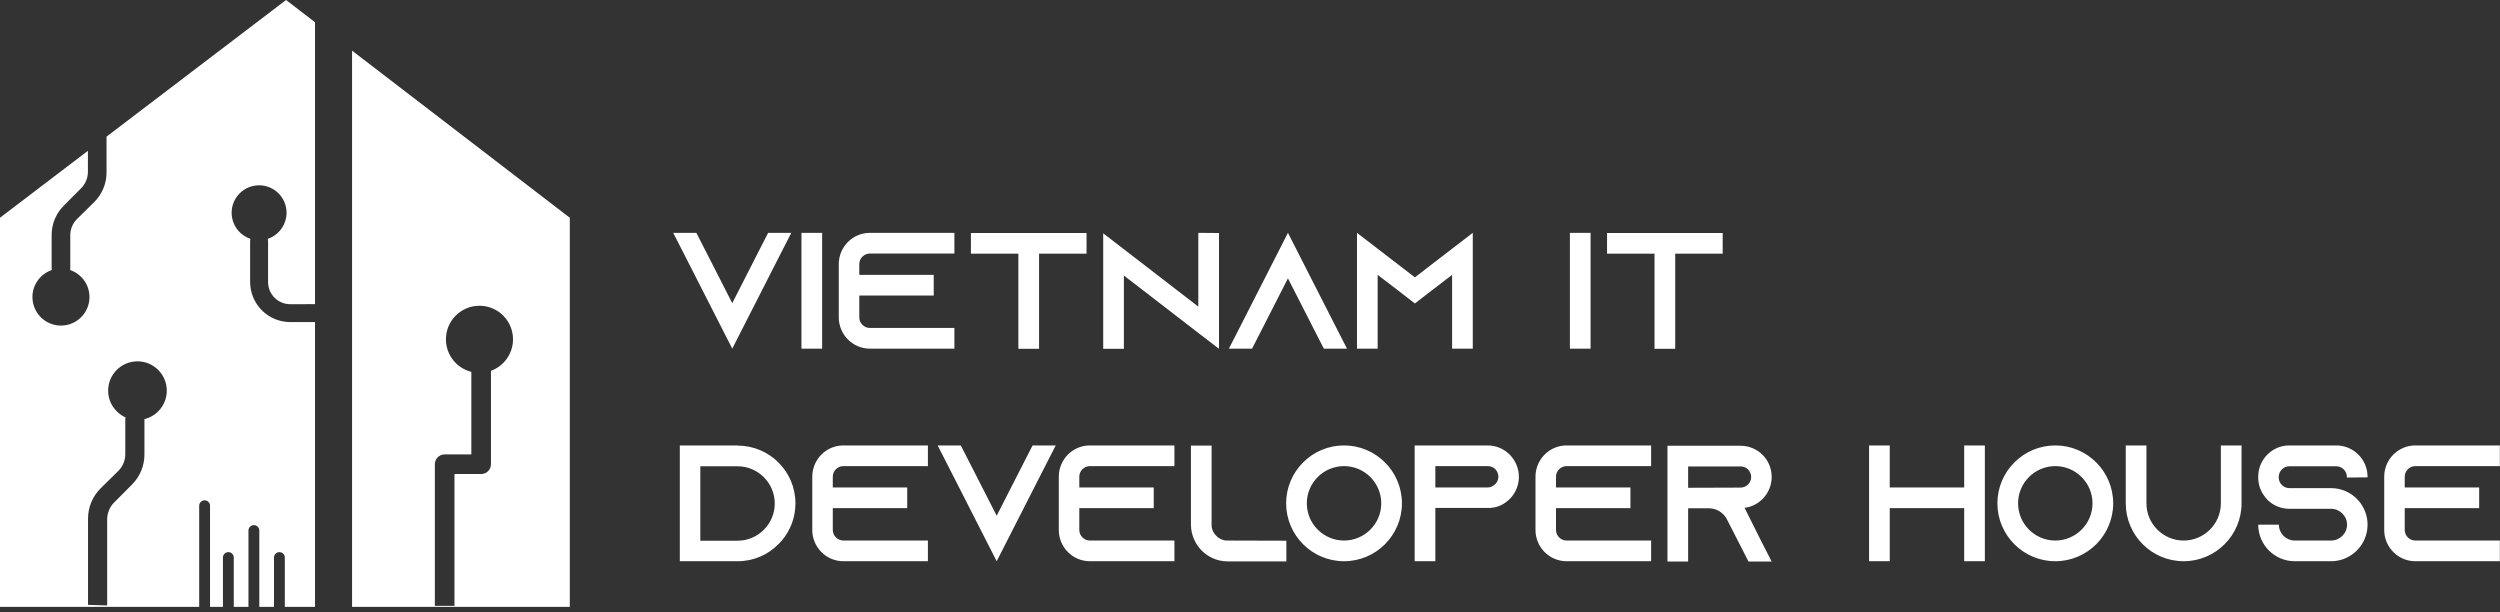 <svg width="294" height="72" viewBox="0 0 294 72" fill="none" xmlns="http://www.w3.org/2000/svg">
<rect x="0" y="0" width="294" height="72" fill="#333333" stroke="none"/>
<path d="M90.334 27.383H93.058L91.813 29.815L86.113 41L80.413 29.815L79.168 27.383H81.892L83.137 29.815L86.113 35.65L89.089 29.815L90.334 27.383ZM96.683 41H94.251V27.383H96.683V41ZM102.297 29.815C101.616 29.815 101.052 30.379 101.052 31.059V32.324H109.806V34.756H101.052V37.323C101.052 38.004 101.616 38.568 102.297 38.568H112.237V41H102.297C100.274 41 98.64 39.346 98.64 37.323V31.059C98.64 29.036 100.274 27.383 102.297 27.383H112.237V29.815H102.297ZM114.179 27.402H127.777V29.834H122.194V41.02H119.762V29.834H114.179V27.402ZM140.923 27.383L143.355 27.402V41.02L140.923 39.152L132.169 32.402V41.02H129.737V27.441L132.169 29.309L140.923 36.059V27.383ZM157.162 38.568L158.407 41H155.684L154.439 38.568L151.463 32.733L148.486 38.568L147.241 41H144.518L145.763 38.568L151.463 27.383L157.162 38.568ZM170.767 29.25L173.199 27.383V41H170.767V32.324L168.375 34.153L166.39 35.689L164.406 34.153L162.013 32.324V41H159.582V27.383L162.013 29.25L166.39 32.616L170.767 29.25ZM187.051 41H184.62V27.383H187.051V41ZM188.989 27.402H202.587V29.834H197.004V41.02H194.572V29.834H188.989V27.402Z" fill="white"/>
<path d="M86.755 52.383L86.735 52.402C90.49 52.402 93.544 55.437 93.544 59.191C93.544 60.864 92.941 62.401 91.929 63.588C91.813 63.724 91.676 63.86 91.54 63.996C90.315 65.241 88.622 66 86.755 66H79.946V52.383H86.755ZM86.735 63.588C89.147 63.588 91.112 61.623 91.112 59.211C91.112 56.799 89.147 54.834 86.735 54.834H82.358V63.588H86.735ZM99.181 54.815C98.501 54.815 97.936 55.379 97.936 56.059V57.324H106.69V59.756H97.936V62.323C97.936 63.004 98.501 63.568 99.181 63.568H109.122V66H99.181C97.158 66 95.524 64.347 95.524 62.323V56.059C95.524 54.036 97.158 52.383 99.181 52.383H109.122V54.815H99.181ZM121.432 52.383H124.155L122.91 54.815L117.211 66L111.511 54.815L110.266 52.383H112.989L114.234 54.815L117.211 60.65L120.187 54.815L121.432 52.383ZM128.171 54.815C127.49 54.815 126.926 55.379 126.926 56.059V57.324H135.68V59.756H126.926V62.323C126.926 63.004 127.49 63.568 128.171 63.568H138.111V66H128.171C126.148 66 124.514 64.347 124.514 62.323V56.059C124.514 54.036 126.148 52.383 128.171 52.383H138.111V54.815H128.171ZM144.138 63.568L151.277 63.588V66.019H144.371C143.691 66.019 143.049 65.864 142.465 65.572C141.609 65.144 140.909 64.444 140.5 63.588C140.208 63.004 140.053 62.362 140.053 61.681V52.402H142.484V61.915C142.601 62.771 143.282 63.452 144.138 63.568ZM158.059 52.383C161.813 52.383 164.867 55.437 164.867 59.191C164.867 62.946 161.813 66 158.059 66C154.304 66 151.25 62.946 151.25 59.191C151.25 55.437 154.304 52.383 158.059 52.383ZM158.059 63.568C160.471 63.568 162.436 61.604 162.436 59.191C162.436 56.779 160.471 54.815 158.059 54.815C155.647 54.815 153.682 56.779 153.682 59.191C153.682 61.604 155.647 63.568 158.059 63.568ZM177.53 53.453L177.55 53.472C178.211 54.153 178.62 55.067 178.62 56.079C178.62 57.557 177.744 58.841 176.48 59.425C176.149 59.581 175.799 59.678 175.429 59.717C175.39 59.717 175.351 59.717 175.313 59.717V59.736H168.796V66H166.364V52.383H174.943C175.954 52.383 176.869 52.791 177.53 53.453ZM175.468 57.207V57.188C175.916 56.993 176.207 56.546 176.207 56.059C176.207 55.612 175.974 55.301 175.838 55.165C175.682 55.009 175.39 54.815 174.962 54.815H168.796V57.324H174.962C175.137 57.324 175.313 57.285 175.468 57.207ZM184.231 54.815C183.55 54.815 182.986 55.379 182.986 56.059V57.324H191.74V59.756H182.986V62.323C182.986 63.004 183.55 63.568 184.231 63.568H194.172V66H184.231C182.208 66 180.574 64.347 180.574 62.323V56.059C180.574 54.036 182.208 52.383 184.231 52.383H194.172V54.815H184.231ZM205.159 59.717L207.104 63.607L208.349 66.039H205.626L204.381 63.607L203.077 61.059L203.019 60.942C202.591 60.242 201.832 59.775 200.957 59.775H198.525V66.039H196.094V52.422H204.692C205.703 52.422 206.618 52.83 207.279 53.492C207.94 54.153 208.349 55.067 208.349 56.079C208.349 57.557 207.474 58.841 206.209 59.425C205.878 59.581 205.528 59.678 205.159 59.717ZM198.525 57.363L204.692 57.343C204.867 57.343 205.042 57.304 205.198 57.227C205.645 57.032 205.937 56.585 205.937 56.098C205.937 55.651 205.703 55.34 205.567 55.204C205.412 55.048 205.12 54.853 204.692 54.853H198.525V57.363ZM230.988 52.383H233.419V66H230.988V59.756H222.234V66H219.802V52.383H222.234V57.324H230.988V52.383ZM241.703 52.383C245.457 52.383 248.511 55.437 248.511 59.191C248.511 62.946 245.457 66 241.703 66C237.948 66 234.894 62.946 234.894 59.191C234.894 55.437 237.948 52.383 241.703 52.383ZM241.703 63.568C244.115 63.568 246.079 61.604 246.079 59.191C246.079 56.779 244.115 54.815 241.703 54.815C239.29 54.815 237.326 56.779 237.326 59.191C237.326 61.604 239.29 63.568 241.703 63.568ZM261.174 52.383H263.606V59.191C263.606 62.946 260.552 66 256.797 66C253.043 66 249.989 62.946 249.989 59.191V52.383H252.42V59.191C252.42 61.604 254.385 63.568 256.797 63.568C259.209 63.568 261.174 61.604 261.174 59.191V52.383ZM278.425 56.137L275.993 56.157V56.079C275.993 55.398 275.429 54.834 274.748 54.834H269.224C268.543 54.834 267.979 55.398 267.979 56.079V56.157C267.979 56.838 268.543 57.402 269.224 57.402H274.126C275.39 57.402 276.519 57.947 277.297 58.802C277.355 58.861 277.394 58.919 277.452 58.977C278.055 59.717 278.425 60.67 278.425 61.701C278.425 64.074 276.499 66 274.126 66H269.866C267.492 66 265.567 64.074 265.567 61.701H267.998C267.998 62.732 268.835 63.568 269.866 63.568H274.126C275.157 63.568 276.013 62.732 276.013 61.701C276.013 60.67 275.157 59.833 274.126 59.833H269.224C268.232 59.833 267.337 59.444 266.675 58.802C266.5 58.627 266.345 58.433 266.209 58.219C265.8 57.635 265.567 56.916 265.567 56.137V56.059C265.567 54.036 267.201 52.383 269.224 52.383H274.748C276.772 52.383 278.425 54.036 278.425 56.059V56.137ZM284.041 54.815C283.361 54.815 282.796 55.379 282.796 56.059V57.324H291.55V59.756H282.796V62.323C282.796 63.004 283.361 63.568 284.041 63.568H293.982V66H284.041C282.018 66 280.384 64.347 280.384 62.323V56.059C280.384 54.036 282.018 52.383 284.041 52.383H293.982V54.815H284.041Z" fill="white"/>
<path fill-rule="evenodd" clip-rule="evenodd" d="M41.403 5.957L67.008 25.605H41.403V5.957ZM37.045 2.613L33.64 0L12.53 16.067V20.285C12.53 21.584 12.013 22.83 11.094 23.749L9.208 25.605H27.292C27.257 25.416 27.239 25.221 27.239 25.022C27.239 23.238 28.685 21.792 30.469 21.792C32.253 21.792 33.699 23.238 33.699 25.022C33.699 25.221 33.681 25.416 33.646 25.605H37.045V2.613ZM9.207 25.605H27.292C27.505 26.771 28.343 27.719 29.447 28.087C29.426 28.171 29.415 28.258 29.415 28.346V33.169C29.418 34.419 29.916 35.616 30.801 36.499C31.685 37.381 32.883 37.877 34.133 37.877H37.045L37.045 71.367H33.495V65.567C33.495 65.398 33.428 65.236 33.309 65.116C33.189 64.997 33.027 64.93 32.858 64.93C32.689 64.93 32.527 64.997 32.407 65.116C32.288 65.236 32.221 65.398 32.221 65.567V71.367H30.494V62.392C30.494 62.223 30.427 62.061 30.307 61.941C30.188 61.822 30.026 61.755 29.857 61.755C29.688 61.755 29.525 61.822 29.406 61.941C29.286 62.061 29.219 62.223 29.219 62.392V71.367H27.492V65.567C27.492 65.398 27.425 65.236 27.305 65.116C27.186 64.997 27.024 64.93 26.855 64.93C26.686 64.93 26.524 64.997 26.404 65.116C26.285 65.236 26.217 65.398 26.217 65.567V71.367H24.7V59.474C24.7 59.305 24.633 59.143 24.513 59.024C24.394 58.904 24.232 58.837 24.063 58.837C23.894 58.837 23.732 58.904 23.612 59.024C23.493 59.143 23.425 59.305 23.425 59.474V71.367L4.57764e-06 71.367V25.605H6.513C6.486 25.666 6.459 25.727 6.434 25.79C6.191 26.384 6.068 27.021 6.073 27.663V31.588C6.073 31.645 6.077 31.702 6.086 31.757C4.764 32.208 3.814 33.46 3.814 34.934C3.814 36.787 5.316 38.289 7.169 38.289C9.021 38.289 10.523 36.787 10.523 34.934C10.523 33.46 9.573 32.209 8.252 31.758C8.261 31.702 8.266 31.645 8.266 31.588V27.663C8.265 27.306 8.336 26.953 8.473 26.624C8.611 26.294 8.812 25.995 9.066 25.744L9.207 25.605ZM37.045 35.766V25.605H33.646C33.434 26.77 32.596 27.717 31.493 28.086C31.515 28.17 31.526 28.257 31.526 28.346V33.169C31.526 33.861 31.801 34.524 32.29 35.013C32.779 35.502 33.442 35.776 34.133 35.776L37.045 35.766ZM6.514 25.605C6.752 25.083 7.082 24.607 7.487 24.199L9.548 22.126C10.051 21.618 10.334 20.933 10.338 20.219V17.736L0 25.605H6.514ZM41.403 71.367L67.008 71.367V25.605H41.403L41.403 71.367ZM57.737 43.608C59.25 43.056 60.33 41.604 60.33 39.901C60.33 37.722 58.564 35.956 56.386 35.956C54.207 35.956 52.441 37.722 52.441 39.901C52.441 41.75 53.713 43.302 55.43 43.729V53.438H52.292C51.986 53.438 51.693 53.56 51.476 53.776C51.26 53.993 51.138 54.286 51.138 54.592V71.251H53.446V55.746H56.584C56.89 55.746 57.183 55.624 57.399 55.408C57.616 55.192 57.737 54.898 57.737 54.592V43.608ZM16.166 42.493C14.262 42.493 12.719 44.036 12.719 45.94C12.719 47.346 13.562 48.556 14.77 49.092C14.746 49.185 14.733 49.281 14.733 49.379V53.412C14.733 53.779 14.66 54.142 14.519 54.48C14.378 54.818 14.171 55.125 13.911 55.383L11.826 57.433C10.882 58.377 10.351 59.658 10.351 60.993V71.131L12.604 71.199V61.061C12.607 60.326 12.898 59.623 13.415 59.101L15.533 56.971C15.998 56.503 16.366 55.948 16.615 55.337C16.864 54.726 16.99 54.072 16.986 53.412V49.379C16.986 49.349 16.985 49.319 16.982 49.289C18.492 48.923 19.613 47.562 19.613 45.94C19.613 44.036 18.07 42.493 16.166 42.493Z" fill="white"/>
</svg>
